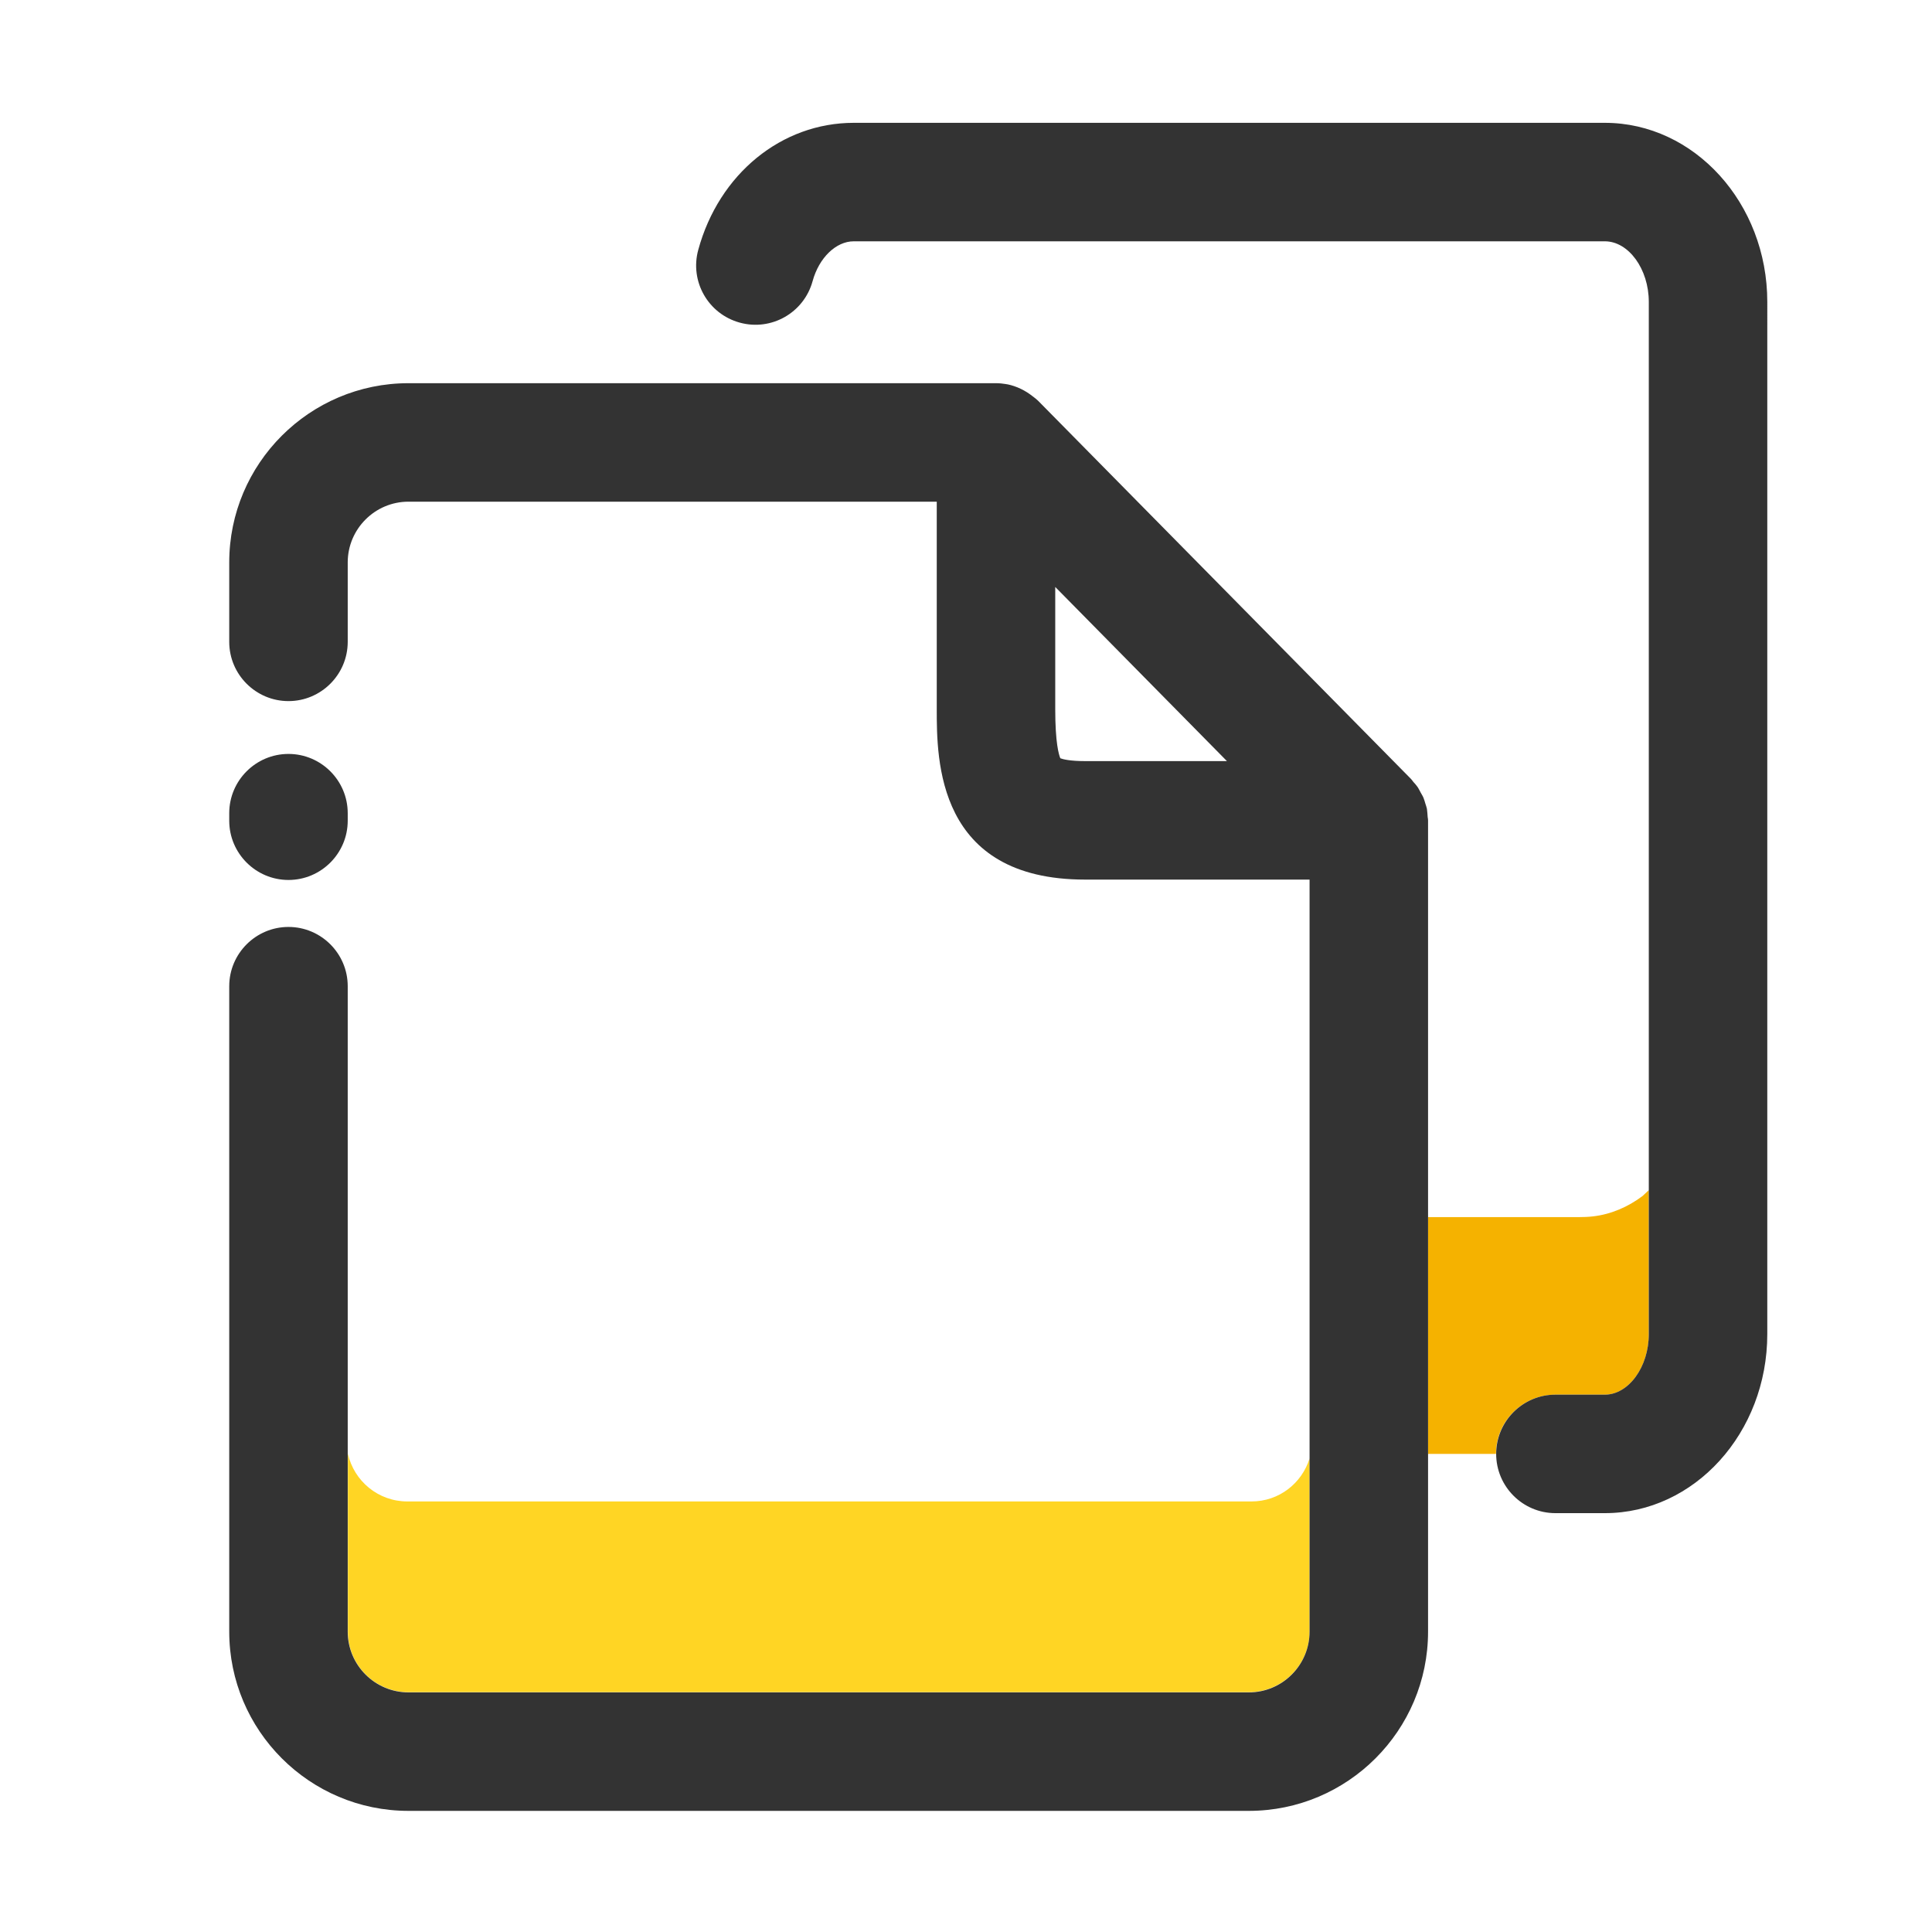 <?xml version="1.0" standalone="no"?><!DOCTYPE svg PUBLIC "-//W3C//DTD SVG 1.1//EN" "http://www.w3.org/Graphics/SVG/1.1/DTD/svg11.dtd"><svg t="1681649669642" class="icon" viewBox="0 0 1024 1024" version="1.1" xmlns="http://www.w3.org/2000/svg" p-id="2668" xmlns:xlink="http://www.w3.org/1999/xlink" width="200" height="200"><path d="M824.4 739.2h26.2c12.6 0 23.3-14.7 23.3-32.1v-76.3l-3.3 3.1c-7.7 5.8-16.7 9.7-26.2 10.8-2.6 0.3-5.2 0.4-7.9 0.4h-79.6v125.5h36c0-17.3 14.1-31.4 31.5-31.4z" fill="#F5B200" p-id="2669"></path><path d="M216.5 896.9h445.4c17.7 0 32.2-14.4 32.2-32.2V773c-4.1 13.2-16.2 22.8-30.8 22.8H215.9c-15.4 0-28.3-10.8-31.5-25.3v94.1c-0.1 17.9 14.4 32.3 32.1 32.3z" fill="#FFD524" p-id="2670"></path><path d="M850.6 65.1H452.5c-38.2 0-71.4 27-82.4 67.3-4.6 16.7 5.2 34 22 38.6 16.7 4.6 34-5.2 38.6-22 3.4-12.4 12.4-21.1 21.8-21.1h398.1c12.6 0 23.3 14.7 23.3 32.1v547.1c0 17.4-10.7 32.1-23.3 32.1h-26.2c-17.3 0-31.4 14.1-31.4 31.4 0 17.3 14.1 31.4 31.4 31.4h26.2c47.5 0 86.1-42.6 86.1-94.9V160c0-52.3-38.7-94.9-86.1-94.9z" fill="#333333" p-id="2671"></path><path d="M756.9 434.8c0-0.6-0.1-1.1-0.2-1.7-0.1-1.5-0.2-2.9-0.4-4.4-0.2-0.9-0.5-1.8-0.8-2.7-0.3-1-0.6-2.1-1-3.1s-1-1.9-1.5-2.8c-0.5-0.9-0.9-1.8-1.4-2.6-0.8-1.2-1.7-2.2-2.6-3.2-0.4-0.5-0.7-1-1.2-1.5L550.3 212.5s-0.1 0-0.1-0.1l-0.1-0.1c-0.8-0.8-1.8-1.5-2.7-2.2-4-3.2-8.6-5.4-13.4-6.4-0.2 0-0.4 0-0.6-0.1-1.8-0.3-3.7-0.5-5.5-0.5H216.5c-52.4 0-95 42.6-95 95v42.1c0 17.3 14.1 31.4 31.4 31.4s31.4-14.1 31.4-31.4v-42.1c0-17.7 14.4-32.2 32.2-32.2h280v109.9c0 27 0 90.4 78.6 90.4h119V864.8c0 17.7-14.4 32.2-32.2 32.2H216.5c-17.7 0-32.2-14.4-32.2-32.2V522.7c0-17.3-14.1-31.4-31.4-31.4s-31.4 14.1-31.4 31.4v342.1c0 52.4 42.6 95 95 95h445.4c52.4 0 95-42.6 95-95v-430z m-181.8-31.4c-8.1 0-11.8-1-13.1-1.5-0.8-1.9-2.7-8.1-2.7-26.1v-64.7l91 92.3h-75.2z" fill="#333333" p-id="2672"></path><path d="M152.9 466.4c17.3 0 31.4-14.1 31.4-31.4v-4c0-17.3-14.1-31.4-31.4-31.4s-31.4 14.1-31.4 31.4v4c0 17.3 14.1 31.4 31.4 31.4z" fill="#333333" p-id="2673"></path></svg>